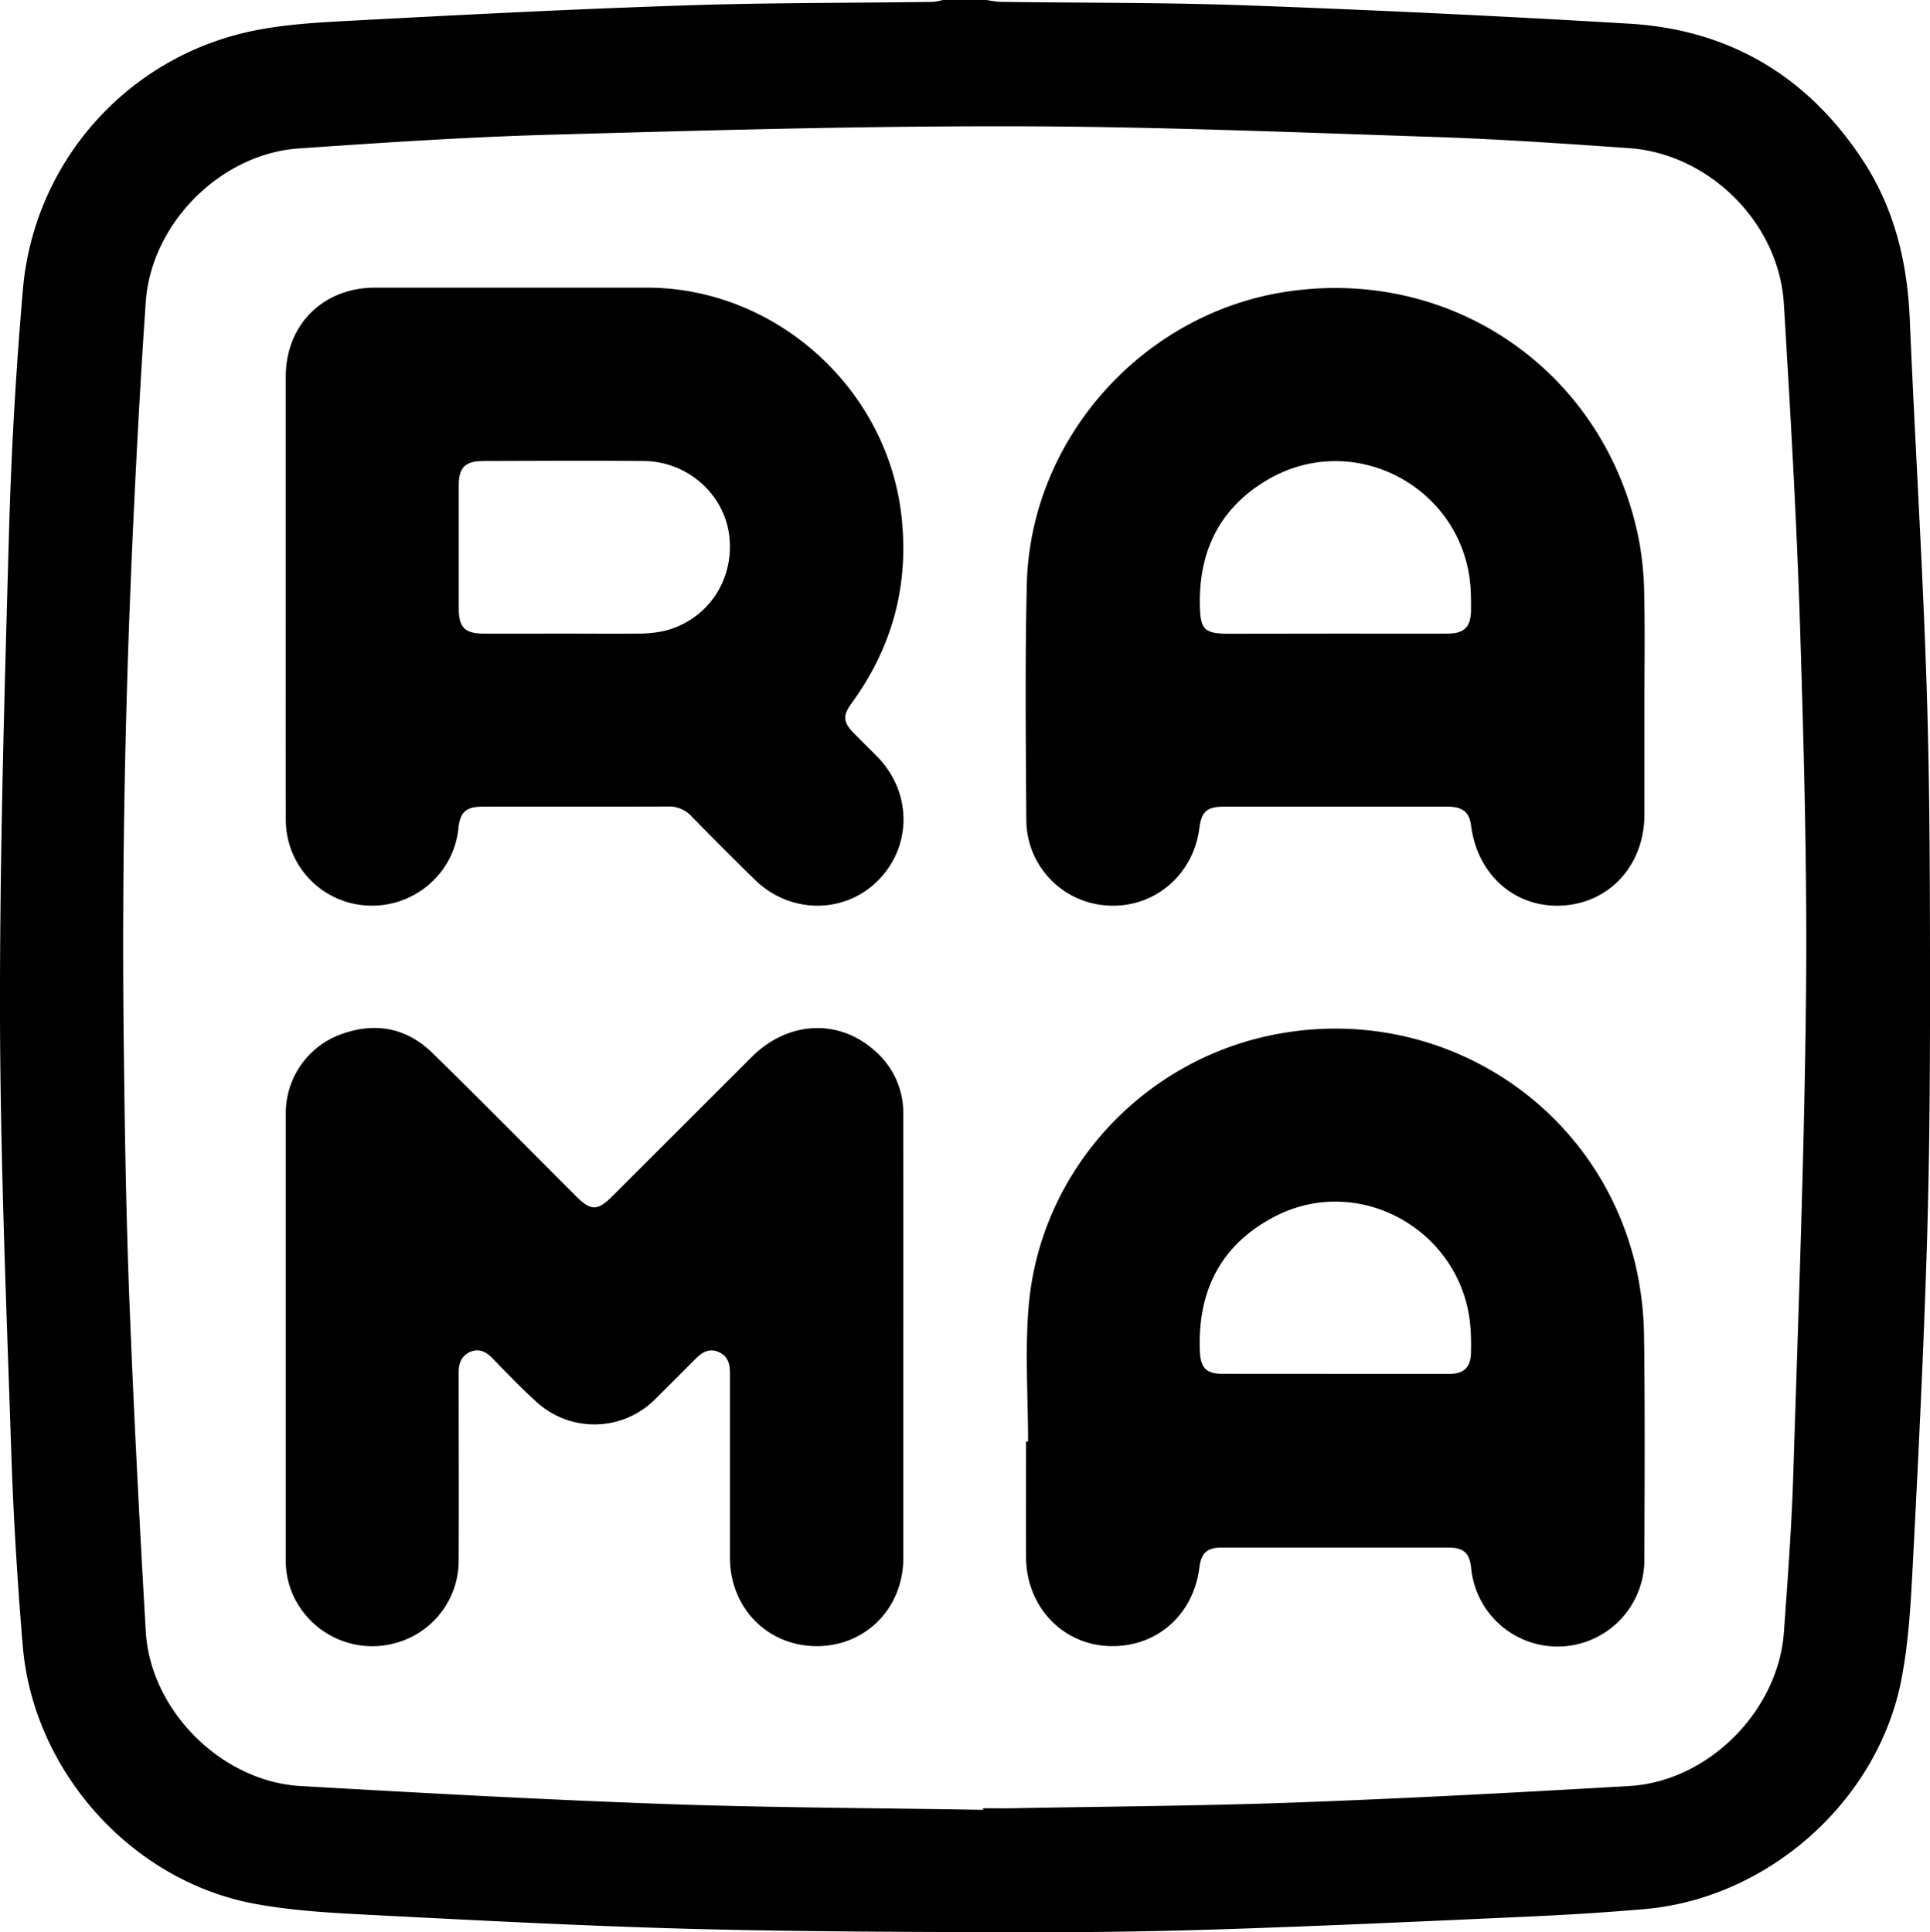 <svg xmlns="http://www.w3.org/2000/svg" width="832.91" height="834.03" viewBox="0 0 832.91 834.03">
  <title>rama</title>
  <g id="Layer_2" data-name="Layer 2">
    <g id="Layer_1-2" data-name="Layer 1">
      <g id="YQCRjo.tif">
        <g>
          <path d="M406.84,0h19a45.61,45.61,0,0,0,5.78.8c35.65.49,71.32.23,106.93,1.54q82.35,3,164.63,7.88c43.23,2.59,77,22.74,100.76,59,13.6,20.75,19.2,43.89,20.24,68.54,2.23,53.23,5.61,106.42,7.31,159.67,1.41,43.95,1.4,88,1.43,131.93,0,36.31-.25,72.64-1.38,108.94-1.39,44.6-3.56,89.17-5.89,133.73-.93,17.76-1.72,35.73-5.12,53.11-10.29,52.54-57.68,94.31-110.82,98.89-16.75,1.45-33.55,2.48-50.34,3.24-43.74,2-87.49,4-131.25,5.44q-43.44,1.43-86.93,1.29c-46.81-.1-93.64-.19-140.43-1.38-44.77-1.15-89.51-3.46-134.24-5.75-18.93-1-38.07-1.7-56.63-5.14-53.26-9.88-95.55-57.3-100.07-111.3-2.32-27.7-4-55.48-4.95-83.26C2.78,563.94.12,500.67,0,437.42-.12,368.14,1.95,298.86,3.89,229.6q1.47-52.41,6-104.71A124.84,124.84,0,0,1,105.52,14.13c15.24-3.61,31.27-4.4,47-5.24,47.88-2.56,95.77-5,143.69-6.57,35.46-1.19,71-1,106.43-1.51A23.85,23.85,0,0,0,406.84,0Zm17.43,781.19v-.69c4.16,0,8.32.07,12.48,0,40.62-.76,81.26-1,121.86-2.47,48.24-1.77,96.46-4.32,144.65-7.14,34-2,64.17-32.42,66.6-66.33,1.59-22.25,3.28-44.51,4-66.8,2.18-69.06,4.81-138.12,5.54-207.2.56-53.26-.88-106.58-2.56-159.83-1.47-46.58-4.18-93.13-7-139.65-2.08-34.78-32.11-64.73-66.82-67.14-28.73-2-57.48-4-86.26-4.9-59.9-2-119.82-4.45-179.74-4.54-66.43-.11-132.87,1.77-199.29,3.64-36.26,1-72.51,3.43-108.71,5.92-33.89,2.32-63.78,32.43-66.12,66.25-2.08,30.06-3.72,60.15-5.15,90.24-3.63,76.2-5.25,152.44-4.37,228.72.42,36.79,1,73.6,2.39,110.36,1.87,48.24,4.35,96.46,7.14,144.65,2,34.05,32.71,64.7,66.83,66.63,52.52,3,105,5.89,157.61,7.76C333,780.28,378.64,780.4,424.26,781.19Z"/>
          <path d="M123.33,258q0-47.74,0-95.48c0-22.33,16.08-38.34,38.5-38.36q58.73,0,117.47,0c55.28.06,103.37,43.22,109.7,98.26,3.43,29.83-3.79,56.78-21.41,81-4,5.45-3.8,8.25.91,13.06,3.26,3.33,6.6,6.6,9.89,9.91,15.07,15.19,15.39,38.44.75,53.43-14.49,14.83-38.15,14.82-53.42-.14Q312,366.23,298.53,352.46a13.15,13.15,0,0,0-10.13-4.35c-26.66.11-53.32,0-80,.07-7.35,0-9.83,2.3-10.6,9.6-2.06,19.47-19.31,34.07-39.09,33.08A37,37,0,0,1,123.35,354C123.28,322,123.33,290,123.33,258Zm120.75,15.49c10.16,0,20.32.09,30.48,0a55.42,55.42,0,0,0,11.4-1c18.68-4.22,30.75-21.3,28.83-40.45C313,213.69,297,199.21,278,199c-23.15-.2-46.31-.06-69.46,0-7.75,0-10.55,2.79-10.56,10.5q0,26.48,0,53c0,8.37,2.59,11,11.09,11C220.76,273.53,232.42,273.49,244.08,273.49Z"/>
          <path d="M443.67,622.22c0-19.48-1.38-39.07.26-58.4,4.9-57.66,48.19-105.34,104.73-117,71.89-14.82,141.64,29.74,157.57,101a145.47,145.47,0,0,1,3.29,29.68c.41,31.81.21,63.64.13,95.46a37.47,37.47,0,0,1-74.78,3.72c-.68-6.34-3.25-8.69-9.76-8.7q-49,0-98,0c-6.14,0-8.71,2.39-9.47,8.48-2.62,21-19.07,35.09-39.73,34-19.91-1.06-35-17.41-35.1-38.29-.1-16.66,0-33.32,0-50ZM575.86,593c16.65,0,33.29,0,49.94,0,5.9,0,8.85-2.92,9-8.86.09-3.49.07-7-.16-10.48-2.74-42-47.75-67.86-84.82-48.4-23.1,12.13-33.06,32.19-32,58,.28,7,2.68,9.7,9.62,9.71Q551.64,593,575.86,593Z"/>
          <path d="M709.67,303.06q0,24.24,0,48.48c0,21.61-14.7,38-35.14,39.31s-37-13.08-39.69-34.59c-.71-5.63-3.6-8.06-10-8.08-15.49,0-31,0-46.48,0q-25,0-50,0c-7.5,0-9.81,2.05-10.77,9.34C515,377.7,498.06,392,478.22,390.86a37.13,37.13,0,0,1-35.3-37.1c-.23-33.82-.58-67.65.21-101.45,1.46-62.86,49.95-117.08,112.15-126.42,72.45-10.87,138,35.35,152.06,107.37a138.4,138.4,0,0,1,2.24,23.32C709.91,272.06,709.67,287.56,709.67,303.06ZM576.08,273.49c16.15,0,32.3.05,48.45,0,7.49,0,10.25-2.88,10.3-10.28,0-3,0-6-.16-9-2.61-43.28-49.73-69-87.23-47.35-20.5,11.85-30,30.3-29.63,54,.17,10.94,1.78,12.68,12.82,12.69Z"/>
          <path d="M389.84,577.43q0,47.49,0,95c0,21.58-16.08,38-37.19,38.1-21.35.07-37.62-16.44-37.64-38.23q0-39.74,0-79.48c0-3.75-.65-7-4.2-8.93-4-2.17-7.36-.65-10.32,2.31-5.89,5.89-11.75,11.81-17.68,17.66a37,37,0,0,1-51.11,1.39c-6.68-6-12.89-12.55-19.19-19-2.68-2.73-5.61-4.33-9.36-2.83s-5.2,4.79-5.2,8.83c0,27.16.12,54.32,0,81.48A36.84,36.84,0,0,1,171.34,709a37.46,37.46,0,0,1-42-15.34,35.68,35.68,0,0,1-6-19.78q0-96.72,0-193.44a36.13,36.13,0,0,1,23.14-33.75c14.87-5.69,28.73-3.35,40.19,7.85,20.85,20.38,41.3,41.17,61.92,61.78,6.45,6.45,9.27,6.42,15.79-.1q30-30,60.1-60.07c15.59-15.49,37.4-16.58,53-2.64A35.4,35.4,0,0,1,389.82,481Q389.88,529.19,389.84,577.43Z"/>
        </g>
      </g>
    </g>
  </g>
</svg>

